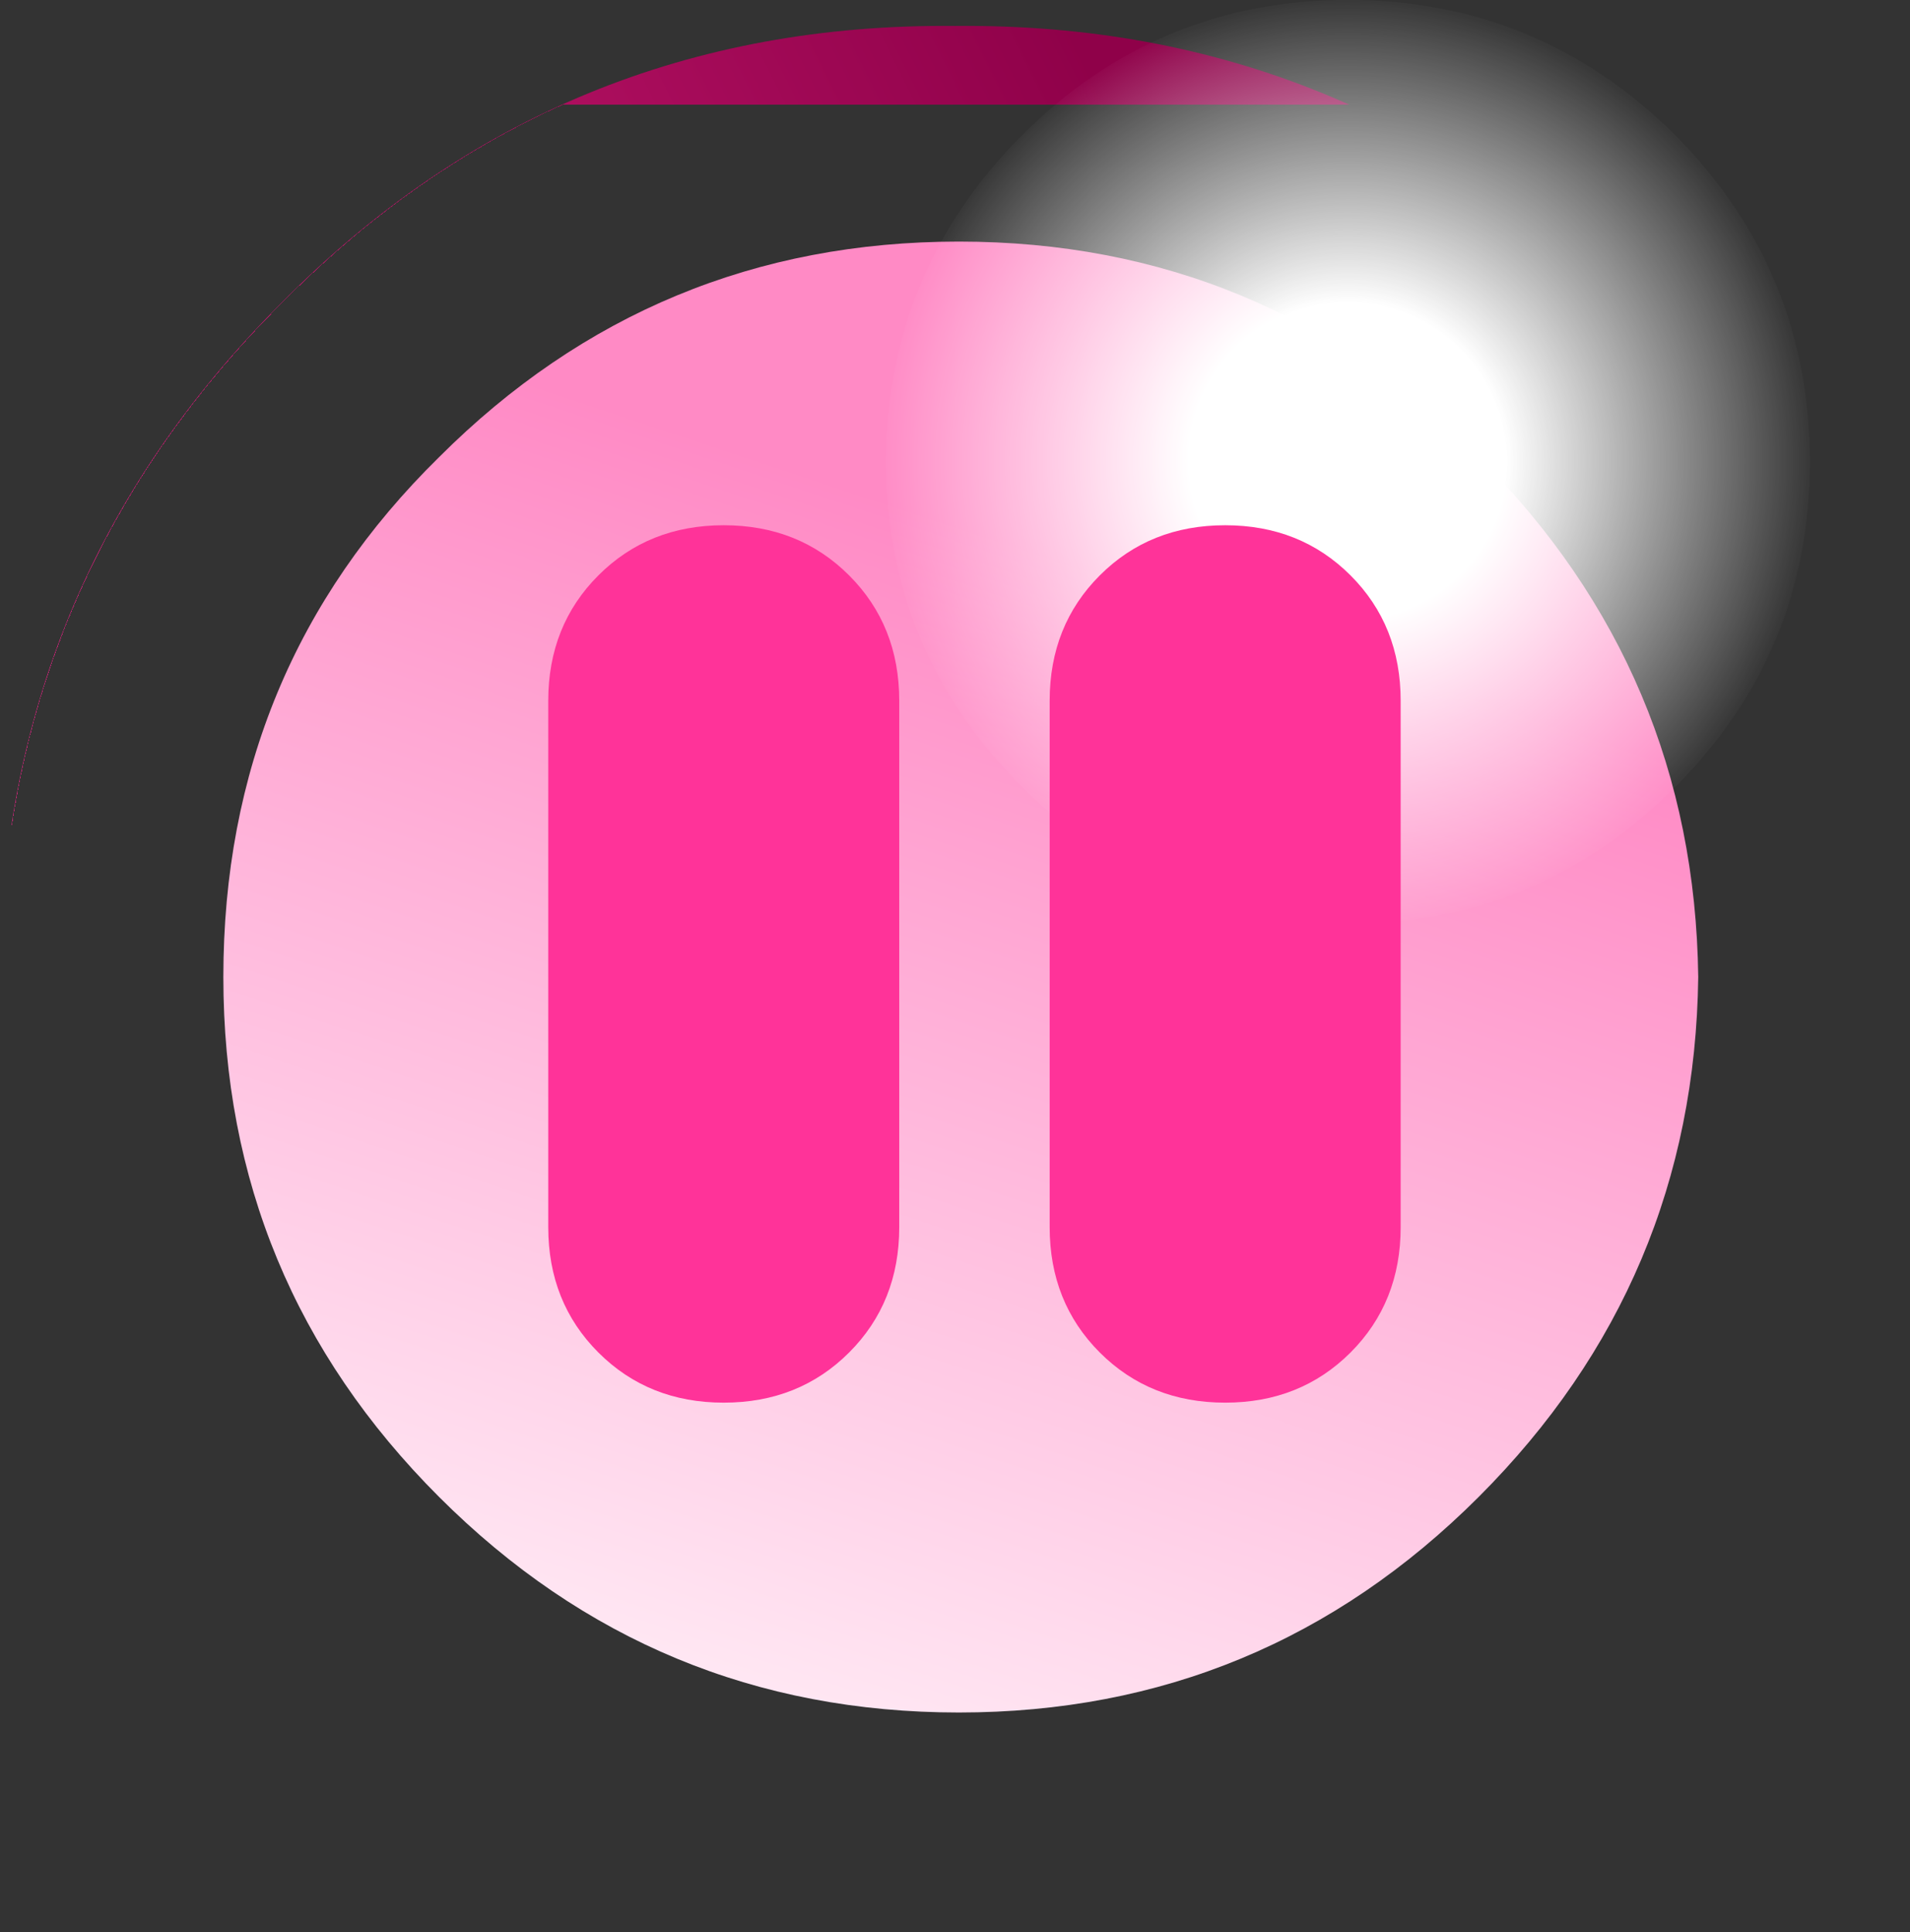 <svg xmlns="http://www.w3.org/2000/svg" xmlns:xlink="http://www.w3.org/1999/xlink" width="19.046" height="19.267"><rect width="100%" height="100%" fill="#333333" stroke="none"/><g transform="translate(1.967 1.738)"><use xlink:href="#a" width="24.8" height="25.1" transform="matrix(.768 0 0 .768 -1.967 -1.748)"/><use xlink:href="#b" width="8.5" height="8.75" transform="translate(3.5 3.5)"/></g><defs><linearGradient id="f" x1="-819.2" x2="819.2" gradientTransform="matrix(-.013 .007 -.005 -.01 -154.8 -314.95)" gradientUnits="userSpaceOnUse" spreadMethod="pad"><stop offset="0" stop-color="#8f0149"/><stop offset="1" stop-color="#f39"/></linearGradient><linearGradient id="g" x1="-819.2" x2="819.2" gradientTransform="matrix(-.004 .011 -.009 -.003 -257.75 -70.4)" gradientUnits="userSpaceOnUse" spreadMethod="pad"><stop offset="0" stop-color="#ff8ac5"/><stop offset="1" stop-color="#fff"/></linearGradient><path id="h" fill="url(#c)" fill-rule="evenodd" d="M0-24.95q10.3 0 17.6 7.3Q24.95-10.3 25 .05q-.05 10.3-7.4 17.6Q10.3 25 0 25.05q-10.35-.05-17.7-7.4-7.3-7.3-7.3-17.6 0-10.35 7.3-17.7 7.35-7.3 17.7-7.3" transform="translate(25 24.95)"/><path id="b" fill="#f39" fill-rule="evenodd" d="M5.25 3.5Q6 3.5 6.5 4T7 5.25v5.25q0 .75-.5 1.25t-1.25.5q-.75 0-1.25-.5t-.5-1.25V5.25Q3.5 4.5 4 4t1.25-.5m6.75 7q0 .75-.5 1.25t-1.25.5q-.75 0-1.25-.5t-.5-1.25V5.25Q8.5 4.5 9 4t1.25-.5q.75 0 1.25.5t.5 1.25v5.25" transform="translate(-3.5 -3.5)"/><g id="a" transform="translate(-4.6 -4.3)"><use xlink:href="#d" width="24.8" height="24.75" transform="translate(4.6 4.65)"/><use xlink:href="#e" width="50" height="50" transform="matrix(-.24 0 0 .24 28.1 4.312)"/></g><g id="d" fill-rule="evenodd"><path fill="url(#f)" d="M4.6 17.05q0-5.15 3.65-8.8 3.6-3.65 8.75-3.6 5.15-.05 8.8 3.6 3.6 3.65 3.6 8.8 0 5.1-3.6 8.75-3.65 3.6-8.8 3.6t-8.75-3.6Q4.6 22.15 4.6 17.05" transform="translate(-4.6 -4.65)"/><path fill="url(#g)" d="M10.3 23.75Q7.5 20.95 7.5 17q0-4 2.8-6.75 2.8-2.8 6.75-2.8t6.75 2.8q2.8 2.8 2.85 6.75-.05 3.95-2.85 6.75-2.8 2.8-6.75 2.8t-6.75-2.8" transform="translate(-4.6 -4.65)"/></g><radialGradient id="c" cx="0" cy="0" r="819.2" gradientTransform="scale(.031)" gradientUnits="userSpaceOnUse" spreadMethod="pad"><stop offset=".337" stop-color="#fff"/><stop offset="1" stop-color="#fff" stop-opacity="0"/></radialGradient><use xlink:href="#h" id="e" width="50" height="50"/></defs></svg>